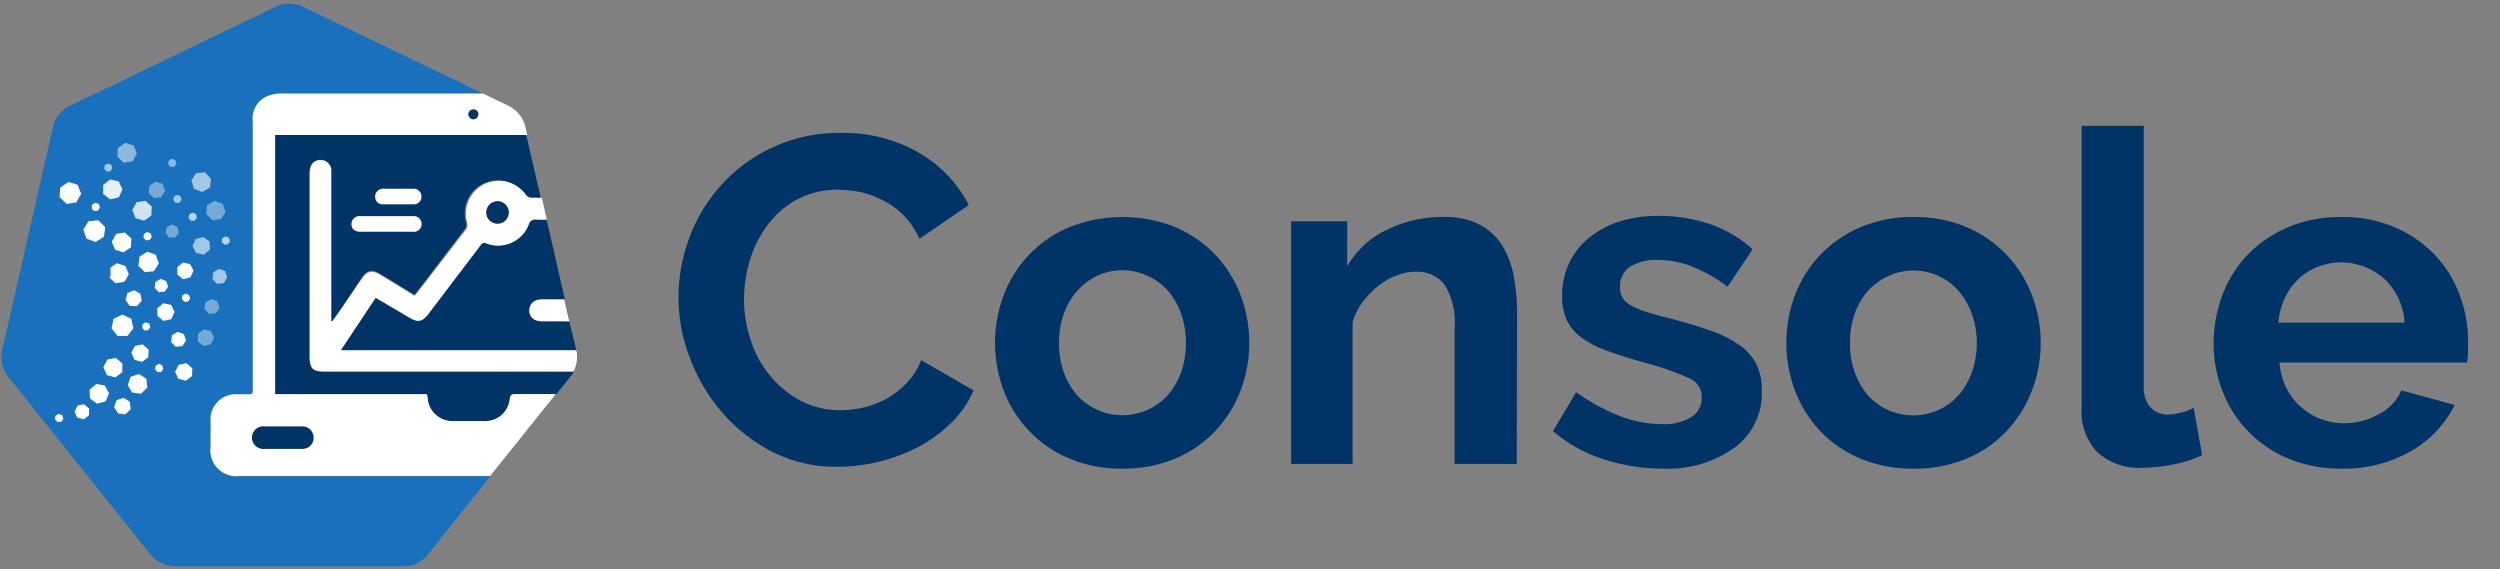 <svg xmlns="http://www.w3.org/2000/svg" id="Layer_1" data-name="Layer 1" viewBox="0 0 171.3 39"><rect x="0" y="0" width="171.3" height="39" fill="#808080" stroke="none"/><defs><style>.cls-1{fill:#003466}.cls-2{fill:#1971bd}.cls-3,.cls-4,.cls-5,.cls-6,.cls-7,.cls-8,.cls-9{fill:#fff}.cls-4{opacity:.4}.cls-5{opacity:.9}.cls-6{opacity:.5}.cls-7{opacity:.8}.cls-8{opacity:.7}.cls-9{opacity:.6}</style></defs><title>Console</title><path d="M36.53,15.05a.51.51,0,0,0-.27.2,2.25,2.25,0,0,1-3,1.41c-.23-.07-.29.08-.39.2l-3.51,4.62c-.44.59-.74.64-1.38.25l-2.24-1.37L23.35,24H39.49L39,22H37.13c-.53,0-.85-.28-.86-.73s.32-.77.86-.77H38.7l-1.25-5.47h-.64A.88.88,0,0,0,36.53,15.05Z" class="cls-1"/><path d="M34.12,15.33a.78.78,0,1,0-.81-.77A.79.79,0,0,0,34.12,15.33Z" class="cls-1"/><path d="M18.85,27H29.24c0,.15.05.27.07.38A1.71,1.71,0,0,0,31,28.87c.77,0,1.54,0,2.3,0a1.68,1.68,0,0,0,1.65-1.47c0-.35.18-.38.47-.38h2.69l1-1.25a1.46,1.46,0,0,0,.22-.33H22.21c-.78,0-1-.23-1-1,0-4.2,0-8.39,0-12.59,0-.58.28-.91.76-.9a.72.72,0,0,1,.72.64c0,.13,0,.26,0,.39V22l.09,0,.7-1,1.27-1.92c.39-.59.73-.67,1.33-.3l2.32,1.42.22-.27,3.2-4.2a.53.53,0,0,0,.09-.54,2.26,2.26,0,0,1,4-1.92.54.54,0,0,0,.52.26h.62l-1-4.31H18.85Z" class="cls-1"/><path d="M20.66,29.21c-.42,0-.84,0-1.27,0s-.84,0-1.27,0a.78.78,0,1,0,0,1.55h2.54a.76.76,0,0,0,.82-.77A.78.78,0,0,0,20.66,29.21Z" class="cls-1"/><path d="M14.43,30.61c0-.58,0-1.16,0-1.74A1.72,1.72,0,0,1,16.26,27h.81c.18,0,.27-.05.25-.24V8.31a1.66,1.66,0,0,1,.81-1.62,2.33,2.33,0,0,1,1.07-.27H33.11L20.75.46a2.16,2.16,0,0,0-1.86,0L4.79,7.25A2.15,2.15,0,0,0,3.63,8.7L.15,24a2.18,2.18,0,0,0,.41,1.81L10.32,38a2.14,2.14,0,0,0,1.68.8H27.64a2.15,2.15,0,0,0,1.68-.8l4.27-5.36H16.46A1.78,1.78,0,0,1,14.43,30.61Z" class="cls-2"/><path d="M35.39,27c-.29,0-.43,0-.47.38a1.68,1.68,0,0,1-1.65,1.47c-.76,0-1.53,0-2.3,0a1.71,1.71,0,0,1-1.66-1.46c0-.11,0-.23-.07-.38H18.85V9.25H36.13L36,8.7a2.18,2.18,0,0,0-1.16-1.45l-1.74-.84H19.2a2.33,2.33,0,0,0-1.07.27,1.66,1.66,0,0,0-.81,1.62V26.78c0,.19-.07.25-.25.24h-.81a1.72,1.72,0,0,0-1.83,1.85c0,.58,0,1.16,0,1.74a1.78,1.78,0,0,0,2,2H33.59L38.08,27ZM20.67,30.76H18.13a.78.78,0,1,1,0-1.55c.43,0,.85,0,1.27,0s.85,0,1.27,0a.78.78,0,0,1,.83.78A.76.76,0,0,1,20.67,30.76Z" class="cls-3"/><path d="M39.49,24H23.35l2.39-3.59L28,21.73c.64.39.94.34,1.38-.25l3.51-4.62c.1-.12.16-.27.39-.2a2.25,2.25,0,0,0,3-1.41.51.51,0,0,1,.27-.2.88.88,0,0,1,.28,0h.64l-.34-1.49h-.62A.54.54,0,0,1,36,13.3a2.26,2.26,0,0,0-4,1.92.53.53,0,0,1-.09.54L28.63,20l-.22.27-2.32-1.42c-.6-.37-.94-.29-1.33.3L23.49,21l-.7,1-.09,0V12c0-.13,0-.26,0-.39a.72.72,0,0,0-.72-.64c-.48,0-.76.32-.76.9,0,4.2,0,8.39,0,12.59,0,.79.22,1,1,1H39.29A2.16,2.16,0,0,0,39.49,24ZM34.08,13.78a.78.78,0,1,1-.77.78A.79.79,0,0,1,34.08,13.78Z" class="cls-3"/><path d="M36.27,21.29c0,.45.33.72.86.73H39l-.34-1.5H37.13C36.59,20.52,36.26,20.82,36.27,21.29Z" class="cls-3"/><path d="M26.48,15.88H24.7c-.38,0-.61-.19-.62-.51a.55.55,0,0,1,.61-.56h3.6a.54.54,0,0,1,.6.54.53.53,0,0,1-.6.53Z" class="cls-3"/><path d="M27.28,14h-1a.52.52,0,0,1-.58-.52.55.55,0,0,1,.59-.55h2a.54.54,0,0,1,.59.55.52.52,0,0,1-.58.52Z" class="cls-3"/><polygon points="10.68 17.46 10.09 17.25 9.56 17.59 9.48 18.21 9.93 18.65 10.55 18.58 10.88 18.05 10.68 17.46" class="cls-3"/><polygon points="5.71 15.72 5.92 16.35 6.55 16.58 7.12 16.23 7.21 15.57 6.74 15.09 6.07 15.16 5.71 15.72" class="cls-3"/><polygon points="9 24.16 9.21 24.66 9.73 24.8 10.16 24.48 10.18 23.95 9.78 23.6 9.25 23.7 9 24.16" class="cls-3"/><path d="M7.54,19.06l.35.33a.11.11,0,0,0,.11,0l.47-.07a.15.15,0,0,0,.09-.06l.24-.42a.11.11,0,0,0,0-.11l-.18-.45a.1.1,0,0,0-.08-.07l-.46-.15a.14.14,0,0,0-.11,0l-.4.28a.11.11,0,0,0,0,.09l0,.48A.1.1,0,0,0,7.54,19.06Z" class="cls-3"/><polygon points="7.64 22.5 8.06 23.02 8.73 23.02 9.14 22.49 8.99 21.84 8.38 21.55 7.78 21.85 7.64 22.5" class="cls-3"/><polygon points="13.56 23.4 13.96 23.71 14.45 23.59 14.67 23.14 14.45 22.68 13.95 22.57 13.56 22.89 13.56 23.4" class="cls-4"/><polygon points="12.15 18.82 12.55 19.13 13.04 19.01 13.26 18.55 13.03 18.1 12.54 17.99 12.15 18.31 12.15 18.82" class="cls-3"/><polygon points="14.12 14.65 14.54 15.08 15.13 15.02 15.45 14.52 15.26 13.96 14.7 13.76 14.19 14.06 14.12 14.65" class="cls-4"/><polygon points="10.79 21.66 11.21 21.99 11.73 21.87 11.96 21.38 11.73 20.89 11.2 20.78 10.78 21.12 10.79 21.66" class="cls-3"/><polygon points="7.07 13.29 7.55 13.66 8.14 13.52 8.39 12.98 8.13 12.43 7.54 12.3 7.07 12.68 7.07 13.29" class="cls-5"/><polygon points="7.89 17.12 8.47 17.29 8.97 16.94 9 16.34 8.55 15.93 7.96 16.03 7.66 16.56 7.89 17.12" class="cls-3"/><polygon points="8.89 20.96 9.38 20.98 9.71 20.61 9.62 20.13 9.19 19.89 8.73 20.08 8.6 20.56 8.89 20.96" class="cls-3"/><polygon points="10.6 19.73 10.88 20.02 11.29 19.98 11.52 19.64 11.38 19.25 11 19.11 10.65 19.32 10.6 19.73" class="cls-3"/><polygon points="12 25.46 12.21 25.95 12.73 26.09 13.16 25.77 13.18 25.24 12.78 24.89 12.25 24.99 12 25.46" class="cls-3"/><polygon points="8.04 10.74 8.48 11.15 9.08 11.06 9.38 10.53 9.16 9.97 8.58 9.79 8.08 10.14 8.04 10.74" class="cls-6"/><polygon points="9.29 14.95 9.87 15.12 10.37 14.77 10.4 14.16 9.96 13.76 9.36 13.86 9.06 14.39 9.29 14.95" class="cls-7"/><polygon points="12.46 20.5 12.64 20.68 12.89 20.66 13.03 20.45 12.95 20.21 12.71 20.12 12.49 20.25 12.46 20.5" class="cls-3"/><polygon points="15.19 16.58 15.37 16.76 15.62 16.74 15.76 16.52 15.68 16.28 15.44 16.2 15.22 16.33 15.19 16.58" class="cls-8"/><polygon points="6.28 14.28 6.46 14.46 6.71 14.43 6.85 14.22 6.77 13.98 6.53 13.89 6.31 14.02 6.28 14.28" class="cls-3"/><polygon points="10.63 25.32 10.8 25.5 11.06 25.48 11.19 25.26 11.11 25.02 10.88 24.93 10.66 25.07 10.63 25.32" class="cls-3"/><polygon points="9.83 16.29 10.01 16.47 10.26 16.44 10.4 16.23 10.32 15.99 10.08 15.9 9.86 16.04 9.83 16.29" class="cls-3"/><polygon points="3.77 28.74 3.95 28.92 4.2 28.9 4.34 28.68 4.26 28.44 4.02 28.36 3.8 28.49 3.77 28.74" class="cls-3"/><polygon points="9.74 22.47 9.91 22.65 10.16 22.62 10.3 22.41 10.22 22.17 9.98 22.08 9.77 22.21 9.74 22.47" class="cls-3"/><polygon points="11.72 23.43 12.04 23.76 12.5 23.71 12.75 23.33 12.6 22.89 12.17 22.74 11.78 22.98 11.72 23.43" class="cls-3"/><polygon points="14.01 21.18 14.33 21.51 14.79 21.47 15.04 21.08 14.89 20.64 14.46 20.49 14.07 20.73 14.01 21.18" class="cls-4"/><polygon points="14.55 19.12 14.87 19.45 15.33 19.4 15.57 19.02 15.43 18.58 15 18.42 14.61 18.66 14.55 19.12" class="cls-9"/><polygon points="7.99 27.42 7.82 27.9 8.09 28.33 8.59 28.39 8.95 28.04 8.9 27.53 8.47 27.26 7.99 27.42" class="cls-3"/><polygon points="7.35 24.64 7.08 25.17 7.33 25.71 7.9 25.86 8.38 25.5 8.39 24.91 7.94 24.52 7.35 24.64" class="cls-3"/><polygon points="10.56 13.58 11.06 13.5 11.32 13.06 11.13 12.59 10.65 12.44 10.23 12.73 10.19 13.23 10.56 13.58" class="cls-4"/><polygon points="13.86 13.15 14.38 12.85 14.46 12.25 14.05 11.81 13.44 11.86 13.11 12.36 13.29 12.94 13.86 13.15" class="cls-9"/><polygon points="11.6 16.28 12.01 16.27 12.26 15.95 12.16 15.55 11.79 15.38 11.43 15.56 11.34 15.96 11.6 16.28" class="cls-4"/><polygon points="11.68 11.44 11.93 11.43 12.09 11.23 12.02 10.99 11.79 10.88 11.57 11 11.52 11.24 11.68 11.44" class="cls-6"/><polygon points="7.29 11.75 7.54 11.75 7.7 11.55 7.64 11.3 7.41 11.2 7.18 11.31 7.13 11.56 7.29 11.75" class="cls-9"/><polygon points="13.08 15.13 13.34 15.12 13.49 14.92 13.43 14.67 13.2 14.57 12.97 14.68 12.92 14.93 13.08 15.13" class="cls-8"/><polygon points="12.03 13.9 12.28 13.9 12.44 13.7 12.37 13.45 12.14 13.35 11.92 13.46 11.87 13.71 12.03 13.9" class="cls-9"/><polygon points="13.19 16.86 13.44 17.34 13.97 17.45 14.38 17.1 14.37 16.56 13.94 16.24 13.41 16.37 13.19 16.86" class="cls-9"/><polygon points="8.95 25.82 8.75 26.39 8.75 26.39 9.06 26.9 9.07 26.9 9.66 26.98 9.67 26.97 10.09 26.55 10.09 26.55 10.03 25.95 10.03 25.95 9.52 25.63 9.52 25.63 8.95 25.82 8.95 25.82" class="cls-3"/><polygon points="6.14 26.7 6.16 27.3 6.65 27.66 7.23 27.51 7.47 26.95 7.19 26.42 6.6 26.31 6.14 26.7" class="cls-3"/><polygon points="5.32 27.79 5.11 28.2 5.29 28.61 5.74 28.73 6.1 28.45 6.11 28 5.76 27.7 5.32 27.79" class="cls-3"/><polygon points="4.08 13.51 4.57 13.97 5.23 13.87 5.56 13.28 5.32 12.66 4.68 12.47 4.13 12.85 4.08 13.51" class="cls-3"/><path d="M32.43,8.18a.36.36,0,0,0,.35-.35.34.34,0,0,0-.34-.34.35.35,0,0,0-.35.34A.37.37,0,0,0,32.43,8.18Z" class="cls-1"/><path d="M46.49,20.36a11.67,11.67,0,0,1,.75-4.08,11,11,0,0,1,5.67-6.17,10.71,10.71,0,0,1,4.7-1A10.25,10.25,0,0,1,63,10.49a8.74,8.74,0,0,1,3.38,3.56L63,16.36a5.49,5.49,0,0,0-1.08-1.6,5.25,5.25,0,0,0-1.36-1A6.63,6.63,0,0,0,59,13.17,7.68,7.68,0,0,0,57.48,13a5.83,5.83,0,0,0-2.87.67,6.23,6.23,0,0,0-2,1.73,7.6,7.6,0,0,0-1.22,2.41,9.28,9.28,0,0,0-.41,2.68,8.64,8.64,0,0,0,.48,2.87,7.19,7.19,0,0,0,1.35,2.43,6.86,6.86,0,0,0,2.09,1.69,5.78,5.78,0,0,0,2.68.63,6.89,6.89,0,0,0,1.59-.19,6.22,6.22,0,0,0,1.57-.6,5.82,5.82,0,0,0,1.38-1.07,4.64,4.64,0,0,0,1-1.57l3.59,2.07A6.86,6.86,0,0,1,65.15,29a9.68,9.68,0,0,1-2.26,1.64,12,12,0,0,1-2.68,1,11.82,11.82,0,0,1-2.79.34A9.61,9.61,0,0,1,53,31a11.52,11.52,0,0,1-3.44-2.65A12.17,12.17,0,0,1,47.3,24.6,11.57,11.57,0,0,1,46.49,20.36Z" class="cls-1"/><path d="M76.91,32.11a9.07,9.07,0,0,1-3.65-.7,8,8,0,0,1-2.75-1.89,8.23,8.23,0,0,1-1.73-2.74,9.29,9.29,0,0,1,0-6.57,8.14,8.14,0,0,1,4.48-4.64,9.84,9.84,0,0,1,7.29,0,8.55,8.55,0,0,1,2.73,1.89A8.44,8.44,0,0,1,85,20.21a9.29,9.29,0,0,1,0,6.57,8.54,8.54,0,0,1-1.72,2.74,7.85,7.85,0,0,1-2.73,1.89A9.07,9.07,0,0,1,76.91,32.11Zm-4.35-8.6a5.8,5.8,0,0,0,.33,2,5.13,5.13,0,0,0,.92,1.58,4.38,4.38,0,0,0,1.39,1,4.24,4.24,0,0,0,3.42,0,4.38,4.38,0,0,0,1.39-1,5.18,5.18,0,0,0,.92-1.59,6,6,0,0,0,.33-2,5.87,5.87,0,0,0-.33-2A5,5,0,0,0,80,19.89a4.1,4.1,0,0,0-1.39-1,4.09,4.09,0,0,0-3.42,0,4.6,4.6,0,0,0-1.39,1.05,5,5,0,0,0-.92,1.59A5.87,5.87,0,0,0,72.56,23.51Z" class="cls-1"/><path d="M103.93,31.79H99.67V22.46A4.91,4.91,0,0,0,99,19.54,2.32,2.32,0,0,0,97,18.62a3.61,3.61,0,0,0-1.3.25,4.67,4.67,0,0,0-1.26.72,5.78,5.78,0,0,0-1.06,1.09,4.38,4.38,0,0,0-.7,1.4v9.71H88.47V15.16h3.84v3.08A6.24,6.24,0,0,1,95,15.76a8.55,8.55,0,0,1,3.93-.89,5,5,0,0,1,2.54.57,4.08,4.08,0,0,1,1.53,1.5,6.25,6.25,0,0,1,.74,2.09,13.5,13.5,0,0,1,.21,2.38Z" class="cls-1"/><path d="M113.93,32.11a13,13,0,0,1-4.1-.66,10,10,0,0,1-3.42-1.91L108,26.87a13.85,13.85,0,0,0,3,1.64,7.94,7.94,0,0,0,2.87.55,3.59,3.59,0,0,0,2-.47,1.53,1.53,0,0,0,.73-1.37,1.36,1.36,0,0,0-.85-1.3,19.33,19.33,0,0,0-2.8-1c-1.08-.3-2-.58-2.76-.86a7,7,0,0,1-1.84-.94,3.2,3.2,0,0,1-1-1.2,3.9,3.9,0,0,1-.31-1.64,5.12,5.12,0,0,1,.49-2.28,5,5,0,0,1,1.38-1.73,6.46,6.46,0,0,1,2.08-1.1,8.58,8.58,0,0,1,2.59-.38,11.12,11.12,0,0,1,3.51.54,8.48,8.48,0,0,1,3,1.75l-1.72,2.57a10.06,10.06,0,0,0-2.46-1.4,6.61,6.61,0,0,0-2.36-.44,3.37,3.37,0,0,0-1.81.44,1.54,1.54,0,0,0-.73,1.43,1.34,1.34,0,0,0,.17.73,1.56,1.56,0,0,0,.56.51,5.13,5.13,0,0,0,1,.43c.41.13.92.28,1.54.43,1.14.29,2.12.59,2.93.88a8.09,8.09,0,0,1,2,1,3.67,3.67,0,0,1,1.15,1.32,4.08,4.08,0,0,1,.36,1.79,4.62,4.62,0,0,1-1.81,3.86A7.82,7.82,0,0,1,113.93,32.11Z" class="cls-1"/><path d="M131.11,32.11a9.08,9.08,0,0,1-3.66-.7,8.09,8.09,0,0,1-2.74-1.89A8.23,8.23,0,0,1,123,26.78a9.29,9.29,0,0,1,0-6.57,8.27,8.27,0,0,1,1.73-2.75,8.38,8.38,0,0,1,2.74-1.89,9.08,9.08,0,0,1,3.66-.7,8.94,8.94,0,0,1,3.63.7,8.19,8.19,0,0,1,4.46,4.64,9.15,9.15,0,0,1,0,6.57,8.34,8.34,0,0,1-1.71,2.74,7.85,7.85,0,0,1-2.73,1.89A9.07,9.07,0,0,1,131.11,32.11Zm-4.35-8.6a5.8,5.8,0,0,0,.33,2A4.94,4.94,0,0,0,128,27.1a4.23,4.23,0,0,0,1.38,1,4.27,4.27,0,0,0,3.43,0,4.23,4.23,0,0,0,1.38-1,5,5,0,0,0,.92-1.59,6,6,0,0,0,.34-2,5.87,5.87,0,0,0-.34-2,4.78,4.78,0,0,0-.92-1.59,4.1,4.1,0,0,0-4.81-1A4.44,4.44,0,0,0,128,19.92a4.78,4.78,0,0,0-.92,1.59A5.87,5.87,0,0,0,126.76,23.51Z" class="cls-1"/><path d="M142.63,8.62h4.26V26.46a2.09,2.09,0,0,0,.44,1.43,1.6,1.6,0,0,0,1.27.51,3.45,3.45,0,0,0,.84-.13,4.73,4.73,0,0,0,.87-.32l.58,3.24a8.24,8.24,0,0,1-2,.64,11.69,11.69,0,0,1-2.07.22A4.25,4.25,0,0,1,143.73,31a4,4,0,0,1-1.1-3Z" class="cls-1"/><path d="M160.44,32.11a9.34,9.34,0,0,1-3.62-.68,8.17,8.17,0,0,1-4.52-4.59,8.84,8.84,0,0,1-.62-3.27,9.34,9.34,0,0,1,.6-3.35A8.11,8.11,0,0,1,154,17.46a8.45,8.45,0,0,1,2.78-1.89,9.15,9.15,0,0,1,3.66-.7,9,9,0,0,1,3.64.7,8.44,8.44,0,0,1,2.73,1.87,8.08,8.08,0,0,1,1.71,2.73,8.94,8.94,0,0,1,.59,3.24c0,.28,0,.54,0,.8a4.46,4.46,0,0,1-.08.63H156.19a5,5,0,0,0,.47,1.75,4.44,4.44,0,0,0,1,1.3A4.45,4.45,0,0,0,160.6,29a4.93,4.93,0,0,0,2.4-.62,3.31,3.31,0,0,0,1.54-1.63l3.65,1a7.41,7.41,0,0,1-2.94,3.13A9.14,9.14,0,0,1,160.44,32.11Zm4.32-10a4.46,4.46,0,0,0-1.38-3,4.45,4.45,0,0,0-4.57-.83,4.13,4.13,0,0,0-1.32.84,4.52,4.52,0,0,0-.94,1.31,4.78,4.78,0,0,0-.43,1.68Z" class="cls-1"/></svg>